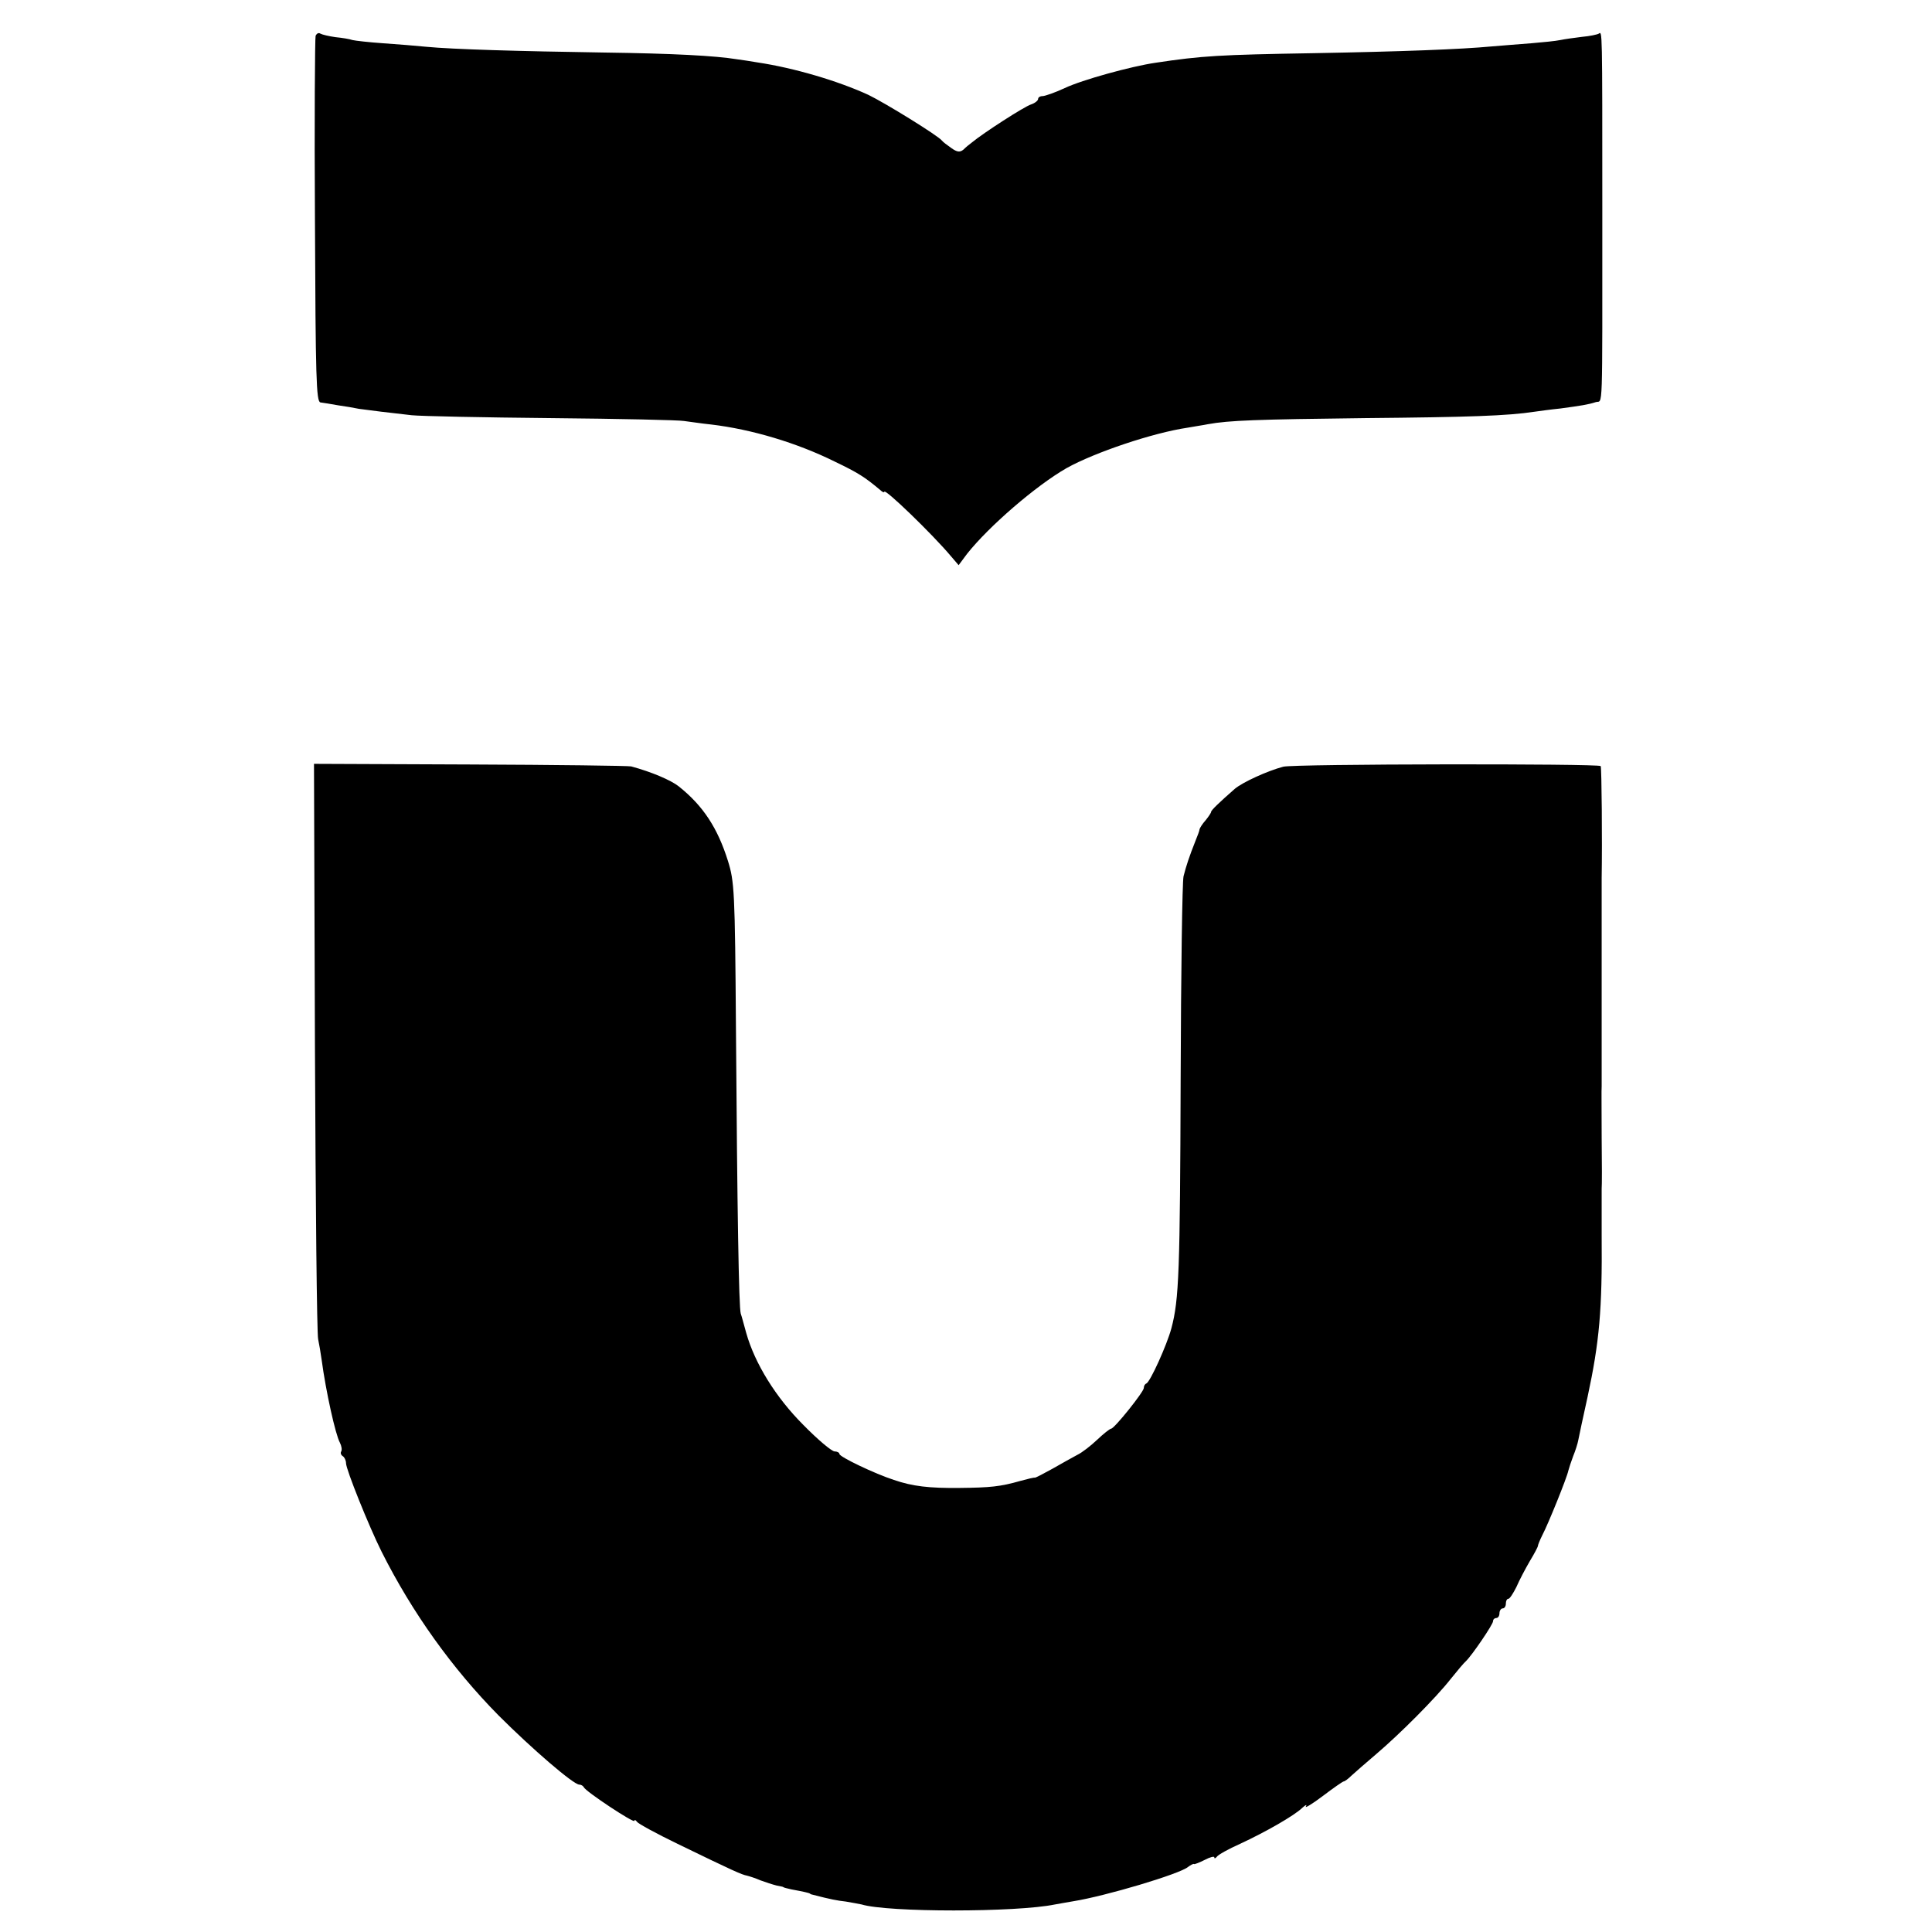 <?xml version="1.0" standalone="no"?>
<!DOCTYPE svg PUBLIC "-//W3C//DTD SVG 20010904//EN"
 "http://www.w3.org/TR/2001/REC-SVG-20010904/DTD/svg10.dtd">
<svg version="1.0" xmlns="http://www.w3.org/2000/svg"
 width="603pt" height="603pt" viewBox="0 0 603 603"
 preserveAspectRatio="xMidYMid meet">
<g transform="translate(0,603) scale(0.1,-0.1)"
fill="#000000" stroke="none">
<path d="M985 5918 c-2 -7 -4 -267 -2 -577 2 -492 4 -564 17 -567 8 -1 33 -5
55 -9 22 -3 51 -8 65 -11 14 -2 45 -6 70 -9 25 -3 68 -8 95 -11 28 -3 223 -7
435 -9 212 -2 399 -6 415 -9 17 -2 55 -8 85 -11 126 -15 267 -57 386 -116 73
-35 93 -48 142 -89 6 -6 12 -8 12 -5 0 13 151 -133 208 -201 l24 -28 26 35
c68 86 215 213 311 268 88 49 269 110 377 126 21 4 50 8 64 11 66 12 152 15
490 19 324 3 445 7 530 20 14 2 50 7 80 10 66 9 86 12 111 20 22 7 20 -54 20
595 0 579 0 562 -11 555 -5 -3 -29 -8 -52 -10 -24 -3 -54 -7 -68 -10 -14 -3
-54 -7 -90 -10 -36 -3 -92 -7 -125 -10 -96 -9 -281 -16 -555 -21 -294 -5 -348
-8 -494 -30 -75 -11 -228 -53 -283 -79 -30 -14 -62 -25 -69 -25 -8 0 -14 -4
-14 -9 0 -5 -10 -13 -22 -17 -20 -6 -149 -89 -185 -119 -7 -5 -19 -15 -26 -22
-11 -9 -20 -8 -38 5 -13 9 -26 19 -29 23 -11 15 -178 118 -230 143 -96 44
-232 84 -345 101 -22 4 -51 8 -65 10 -68 11 -197 18 -415 21 -267 4 -472 10
-555 18 -30 3 -91 8 -135 11 -44 3 -87 8 -95 10 -8 3 -32 7 -53 9 -21 3 -42 8
-47 11 -6 4 -12 0 -15 -7z"/>
<path d="M983 2760 c2 -487 6 -896 10 -910 3 -14 8 -43 11 -65 13 -97 43 -233
57 -258 5 -10 7 -22 4 -27 -3 -5 -1 -11 5 -15 5 -3 10 -13 10 -22 0 -19 71
-196 111 -276 96 -191 221 -365 365 -511 105 -105 234 -216 252 -216 6 0 12
-4 14 -8 5 -13 158 -114 158 -105 0 4 4 3 8 -3 4 -6 61 -37 127 -69 175 -85
200 -96 216 -99 8 -2 27 -8 43 -15 16 -6 38 -13 50 -16 11 -2 21 -4 21 -5 0
-1 11 -4 25 -7 38 -7 55 -11 58 -13 1 -2 5 -3 10 -4 54 -14 75 -18 102 -21 18
-3 39 -7 49 -9 82 -25 483 -25 604 0 12 2 38 7 57 10 100 16 332 85 358 107 8
6 17 11 19 9 2 -1 17 5 33 13 17 9 30 12 30 8 0 -5 4 -3 8 2 4 6 36 24 72 40
80 37 169 88 194 112 11 10 16 12 12 5 -5 -7 19 7 52 32 33 25 63 46 66 46 3
0 14 8 24 18 10 9 45 40 77 67 73 62 186 175 233 235 20 25 41 50 47 55 19 18
85 115 85 125 0 6 5 10 10 10 6 0 10 7 10 15 0 8 5 15 10 15 6 0 10 7 10 15 0
8 3 15 8 15 4 0 15 17 25 37 9 21 28 57 42 81 14 23 25 44 25 47 0 3 6 18 14
34 18 34 77 180 81 201 2 8 9 29 15 45 7 17 14 39 16 50 2 11 15 72 29 135 37
172 46 272 44 505 0 72 0 137 0 145 1 8 1 80 0 160 0 80 -1 152 0 160 0 8 0
83 0 165 0 83 0 157 0 165 0 8 0 80 0 160 0 80 0 152 0 160 2 113 0 343 -3
349 -6 8 -959 7 -991 -2 -49 -13 -126 -48 -151 -69 -49 -43 -74 -67 -74 -72 0
-3 -8 -15 -17 -26 -10 -11 -18 -24 -19 -28 0 -4 -6 -20 -13 -37 -19 -48 -29
-78 -37 -110 -4 -16 -8 -300 -9 -630 -2 -605 -5 -691 -29 -781 -14 -52 -66
-167 -78 -172 -5 -2 -8 -8 -8 -14 0 -12 -92 -127 -102 -127 -5 -1 -24 -16 -44
-35 -19 -18 -47 -40 -62 -47 -15 -8 -49 -27 -77 -43 -27 -15 -52 -28 -55 -28
-3 1 -23 -4 -45 -10 -63 -18 -94 -21 -190 -22 -95 -1 -147 5 -205 25 -59 19
-170 72 -170 81 0 4 -7 8 -15 8 -9 0 -53 37 -98 83 -85 85 -151 191 -178 287
-7 25 -14 52 -17 60 -6 19 -11 320 -15 890 -3 430 -5 459 -25 523 -32 102 -77
172 -154 233 -24 19 -85 45 -148 62 -8 2 -234 5 -503 6 l-487 2 3 -886z"/>
</g>
</svg>
